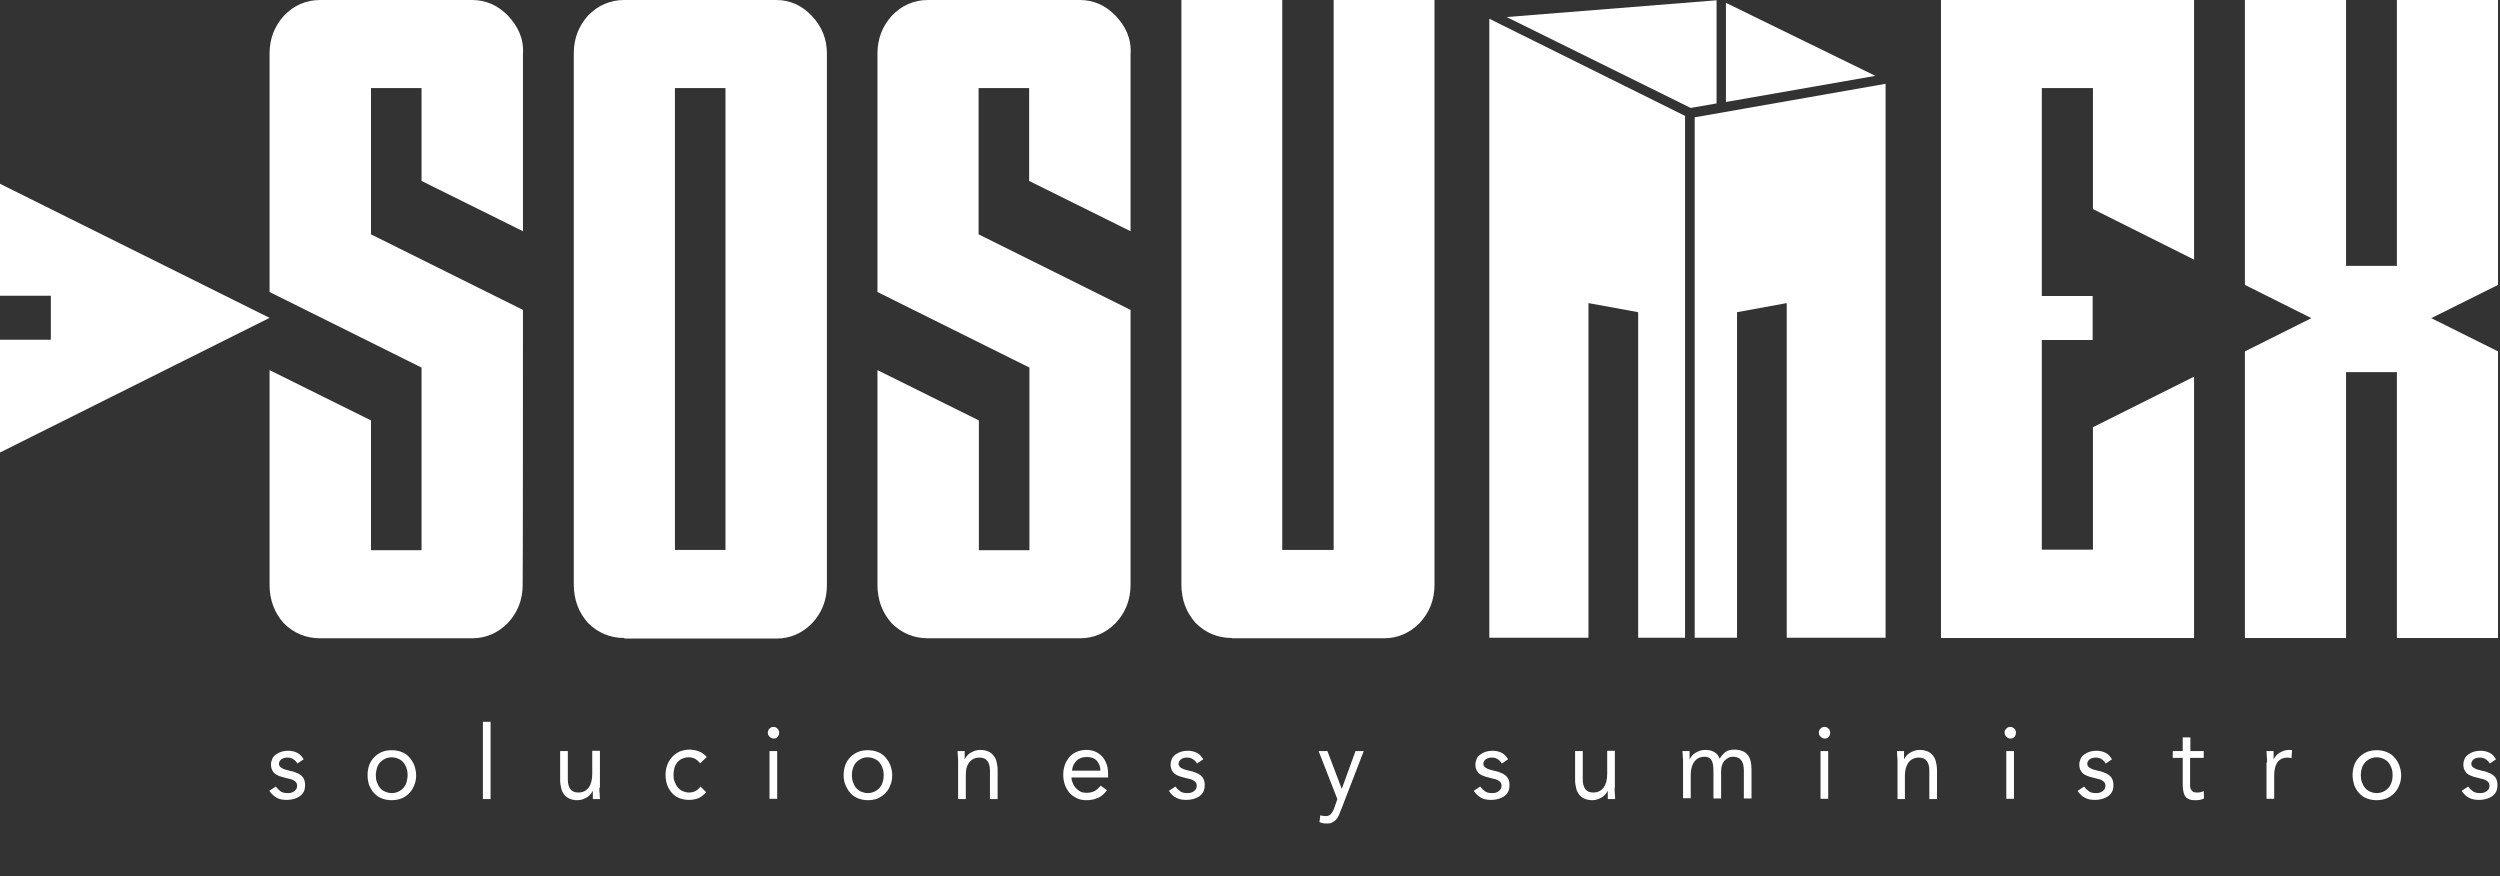 <?xml version="1.0" encoding="utf-8"?>
<!-- Generator: Adobe Illustrator 24.0.3, SVG Export Plug-In . SVG Version: 6.00 Build 0)  -->
<svg version="1.1" xmlns="http://www.w3.org/2000/svg" xmlns:xlink="http://www.w3.org/1999/xlink" x="0px" y="0px"
	 viewBox="0 0 88.01 30.85" style="enable-background:new 0 0 88.01 30.85;" xml:space="preserve">
<rect x="0" y="0" width="88.01" height="30.85" fill="#333333" stroke="none"/>
<style type="text/css">
	.st0{fill:#FFFFFF;}
	.st1{fill:url(#SVGID_1_);}
	.st2{fill:#E7004C;}
	.st3{fill:none;stroke:#00B2E3;stroke-miterlimit:10;}
	.st4{fill:url(#SVGID_2_);}
	.st5{fill:#FCFCFC;}
	.st6{fill:url(#SVGID_3_);}
	.st7{fill:url(#SVGID_4_);}
	.st8{opacity:0.8;fill:#E7004C;}
	.st9{opacity:0.7;fill:#E7004C;}
	.st10{opacity:0.7;}
	.st11{fill:#00B2E3;}
	.st12{opacity:0.8;fill:#00B2E3;}
	.st13{opacity:0.7;fill:#00B2E3;}
	.st14{fill:#BBBBBB;}
	.st15{opacity:0.8;fill:#BBBBBB;}
	.st16{opacity:0.7;fill:#BBBBBB;}
	.st17{fill:url(#SVGID_5_);}
	.st18{fill:url(#SVGID_6_);}
	.st19{fill:none;stroke:#E7004C;stroke-width:2;stroke-miterlimit:10;}
	.st20{fill:url(#SVGID_7_);}
	.st21{fill:url(#SVGID_8_);}
	.st22{fill:url(#SVGID_9_);}
	.st23{fill:none;stroke:#FFFFFF;stroke-miterlimit:10;}
	.st24{fill:none;stroke:#E7004C;stroke-miterlimit:10;}
	.st25{fill-rule:evenodd;clip-rule:evenodd;fill:#E7004C;}
	.st26{fill:none;stroke:#000000;stroke-miterlimit:10;}
	.st27{fill:#38A8E0;}
	.st28{clip-path:url(#SVGID_11_);fill:#00B2E3;}
	.st29{fill:none;stroke:#E7004C;stroke-width:3;stroke-miterlimit:10;}
	.st30{clip-path:url(#SVGID_13_);}
	.st31{fill:none;stroke:#FFFFFF;stroke-width:2;stroke-miterlimit:10;}
	.st32{fill:none;stroke:#FFFFFF;stroke-width:3;stroke-miterlimit:10;}
	.st33{clip-path:url(#SVGID_15_);}
	.st34{fill:url(#SVGID_16_);}
	.st35{fill:none;stroke:#FFFFFF;stroke-width:0.5;stroke-miterlimit:10;}
	.st36{clip-path:url(#SVGID_18_);fill:#00B2E3;}
	.st37{clip-path:url(#SVGID_20_);}
	.st38{clip-path:url(#SVGID_22_);}
	.st39{fill:url(#SVGID_23_);}
	.st40{clip-path:url(#SVGID_25_);}
	.st41{fill:url(#SVGID_26_);}
	.st42{fill:url(#SVGID_27_);}
	.st43{fill:url(#SVGID_28_);}
	.st44{fill:url(#SVGID_29_);}
	.st45{clip-path:url(#SVGID_31_);fill:#00B2E3;}
	.st46{clip-path:url(#SVGID_33_);}
	.st47{clip-path:url(#SVGID_35_);}
	.st48{fill:url(#SVGID_36_);}
	.st49{clip-path:url(#SVGID_38_);}
	.st50{clip-path:url(#SVGID_40_);}
	.st51{fill:#280210;}
	.st52{opacity:0.5;}
	.st53{opacity:0.6;}
	.st54{fill:url(#SVGID_41_);}
	.st55{fill:url(#SVGID_42_);}
	.st56{fill:url(#SVGID_43_);}
	.st57{fill:url(#SVGID_44_);}
	.st58{opacity:0.8;}
	.st59{opacity:0.9;}
	.st60{fill:url(#SVGID_45_);}
	.st61{clip-path:url(#SVGID_47_);}
	.st62{clip-path:url(#SVGID_49_);}
	.st63{fill:url(#SVGID_50_);}
	.st64{clip-path:url(#SVGID_52_);}
	.st65{fill:url(#SVGID_53_);}
	.st66{clip-path:url(#SVGID_55_);}
	.st67{fill:url(#SVGID_56_);}
	.st68{clip-path:url(#SVGID_58_);}
	.st69{clip-path:url(#SVGID_60_);fill:#00B2E3;}
	.st70{clip-path:url(#SVGID_62_);}
	.st71{clip-path:url(#SVGID_64_);}
	.st72{fill:none;stroke:#FFFFFF;stroke-width:5;stroke-miterlimit:10;}
	.st73{clip-path:url(#SVGID_66_);fill:#00B2E3;}
	.st74{clip-path:url(#SVGID_68_);}
	.st75{clip-path:url(#SVGID_70_);}
	.st76{clip-path:url(#SVGID_72_);fill:#00B2E3;}
	.st77{clip-path:url(#SVGID_74_);}
	.st78{fill:#5B0323;}
	.st79{fill:url(#SVGID_75_);}
	.st80{fill:url(#SVGID_76_);}
	.st81{fill:url(#SVGID_77_);}
	.st82{clip-path:url(#SVGID_80_);fill:#00B2E3;}
	.st83{clip-path:url(#SVGID_84_);}
	.st84{clip-path:url(#SVGID_86_);}
	.st85{fill-rule:evenodd;clip-rule:evenodd;fill:#FFFFFF;}
	.st86{fill:#E5E5E5;}
	.st87{clip-path:url(#SVGID_88_);}
	.st88{fill-rule:evenodd;clip-rule:evenodd;fill:none;stroke:#E7004C;stroke-width:3;stroke-miterlimit:10;}
	.st89{fill:#070101;}
	.st90{fill:none;stroke:#068FFF;stroke-width:5;stroke-miterlimit:10;}
</style>
<g id="Capa_2">
</g>
<g id="Capa_1">
</g>
<g id="Capa_3">
</g>
<g id="Capa_4">
	<g>
		<g>
			<g>
				<g>
					<g>
						<g>
							<g>
								<g>
									<g>
										<path class="st0" d="M9.71,27.69c0.05,0.07,0.11,0.12,0.17,0.17c0.06,0.04,0.14,0.06,0.24,0.06c0.04,0,0.08,0,0.12-0.01
											c0.04-0.01,0.08-0.03,0.11-0.05c0.03-0.02,0.06-0.05,0.08-0.08c0.02-0.03,0.03-0.07,0.03-0.12c0-0.05-0.01-0.08-0.03-0.11
											c-0.02-0.03-0.05-0.05-0.08-0.07c-0.03-0.02-0.07-0.04-0.11-0.05c-0.04-0.01-0.08-0.02-0.13-0.03
											c-0.08-0.02-0.15-0.04-0.22-0.06c-0.07-0.02-0.13-0.05-0.18-0.08c-0.05-0.03-0.09-0.08-0.12-0.13
											c-0.03-0.06-0.05-0.13-0.05-0.21c0-0.08,0.02-0.15,0.05-0.22c0.03-0.06,0.08-0.11,0.14-0.15
											c0.06-0.04,0.12-0.07,0.19-0.09c0.07-0.02,0.14-0.03,0.22-0.03c0.11,0,0.22,0.02,0.32,0.07c0.1,0.05,0.17,0.13,0.23,0.23
											l-0.22,0.15c-0.03-0.06-0.08-0.11-0.14-0.15s-0.12-0.06-0.2-0.06c-0.04,0-0.07,0-0.11,0.01c-0.04,0.01-0.07,0.02-0.1,0.04
											c-0.03,0.02-0.05,0.04-0.07,0.07c-0.02,0.03-0.03,0.06-0.03,0.1c0,0.04,0.01,0.07,0.03,0.09
											c0.02,0.03,0.05,0.05,0.09,0.07c0.04,0.02,0.08,0.04,0.13,0.05c0.05,0.01,0.1,0.03,0.15,0.04
											c0.07,0.01,0.14,0.03,0.2,0.06c0.06,0.02,0.12,0.05,0.17,0.09c0.05,0.04,0.09,0.09,0.11,0.14
											c0.03,0.06,0.04,0.13,0.04,0.21c0,0.1-0.02,0.18-0.05,0.24c-0.04,0.07-0.09,0.12-0.15,0.16
											c-0.06,0.04-0.13,0.07-0.21,0.09c-0.08,0.02-0.15,0.03-0.23,0.03c-0.14,0-0.26-0.02-0.35-0.07s-0.19-0.13-0.27-0.25
											L9.71,27.69z"/>
										<path class="st0" d="M12.94,27.29c0-0.13,0.02-0.25,0.06-0.36c0.04-0.11,0.1-0.2,0.18-0.28c0.08-0.08,0.17-0.14,0.27-0.18
											c0.1-0.04,0.22-0.06,0.34-0.06c0.12,0,0.24,0.02,0.34,0.06c0.11,0.04,0.2,0.1,0.27,0.18c0.08,0.08,0.13,0.17,0.18,0.28
											c0.04,0.11,0.07,0.23,0.07,0.36s-0.02,0.25-0.07,0.36c-0.04,0.11-0.1,0.2-0.18,0.28c-0.08,0.08-0.17,0.14-0.27,0.18
											c-0.11,0.04-0.22,0.06-0.34,0.06c-0.12,0-0.24-0.02-0.34-0.06c-0.11-0.04-0.2-0.1-0.27-0.18
											c-0.08-0.08-0.13-0.17-0.18-0.28C12.96,27.54,12.94,27.42,12.94,27.29z M13.23,27.29c0,0.09,0.01,0.17,0.04,0.25
											s0.06,0.14,0.11,0.2c0.05,0.06,0.11,0.1,0.18,0.13s0.15,0.05,0.23,0.05c0.09,0,0.16-0.02,0.23-0.05s0.13-0.08,0.18-0.13
											c0.05-0.06,0.09-0.12,0.11-0.2s0.04-0.16,0.04-0.25s-0.01-0.17-0.04-0.25s-0.06-0.14-0.11-0.2
											c-0.05-0.06-0.11-0.1-0.18-0.13c-0.07-0.03-0.15-0.05-0.23-0.05c-0.09,0-0.17,0.02-0.23,0.05
											c-0.07,0.03-0.13,0.08-0.18,0.13c-0.05,0.06-0.09,0.12-0.11,0.2S13.23,27.2,13.23,27.29z"/>
										<path class="st0" d="M17,25.41h0.27v2.72H17V25.41z"/>
										<path class="st0" d="M21.1,27.73c0,0.08,0,0.15,0.01,0.22c0,0.07,0.01,0.13,0.01,0.18h-0.25c0-0.05,0-0.09,0-0.14
											c0-0.05,0-0.09,0-0.14h-0.01c-0.02,0.04-0.04,0.08-0.08,0.12c-0.03,0.04-0.07,0.07-0.12,0.1
											c-0.05,0.03-0.1,0.05-0.15,0.07c-0.06,0.02-0.12,0.03-0.18,0.03c-0.11,0-0.2-0.02-0.27-0.05
											c-0.08-0.03-0.14-0.08-0.19-0.14c-0.05-0.06-0.09-0.13-0.11-0.22c-0.02-0.09-0.04-0.18-0.04-0.28v-1.04h0.27v1.01
											c0,0.14,0.03,0.25,0.09,0.33c0.06,0.08,0.15,0.12,0.28,0.12c0.09,0,0.16-0.02,0.22-0.05c0.06-0.03,0.11-0.08,0.15-0.13
											c0.04-0.06,0.07-0.13,0.09-0.21c0.02-0.08,0.03-0.17,0.03-0.26v-0.82h0.27V27.73z"/>
										<path class="st0" d="M24.65,26.87c-0.06-0.07-0.12-0.12-0.18-0.16c-0.07-0.03-0.14-0.05-0.22-0.05
											c-0.09,0-0.17,0.02-0.24,0.05c-0.07,0.03-0.12,0.08-0.17,0.13c-0.04,0.06-0.08,0.12-0.1,0.2
											c-0.02,0.08-0.03,0.16-0.03,0.24c0,0.09,0.01,0.17,0.04,0.24c0.03,0.08,0.06,0.14,0.11,0.2c0.05,0.06,0.1,0.1,0.17,0.13
											c0.07,0.03,0.14,0.05,0.22,0.05c0.18,0,0.31-0.07,0.41-0.21l0.2,0.2c-0.08,0.09-0.17,0.16-0.27,0.21
											c-0.11,0.04-0.22,0.06-0.33,0.06c-0.12,0-0.24-0.02-0.34-0.06c-0.1-0.04-0.19-0.1-0.26-0.18
											c-0.07-0.08-0.13-0.17-0.17-0.28c-0.04-0.11-0.06-0.23-0.06-0.36c0-0.13,0.02-0.24,0.06-0.35c0.04-0.11,0.1-0.2,0.17-0.28
											c0.07-0.08,0.16-0.14,0.26-0.19c0.1-0.04,0.21-0.07,0.34-0.07c0.12,0,0.23,0.02,0.34,0.06s0.2,0.11,0.28,0.2L24.65,26.87z
											"/>
										<path class="st0" d="M27.03,25.79c0-0.06,0.02-0.1,0.06-0.14c0.04-0.04,0.08-0.06,0.14-0.06c0.05,0,0.1,0.02,0.14,0.06
											c0.04,0.04,0.06,0.09,0.06,0.14c0,0.06-0.02,0.11-0.05,0.15c-0.04,0.04-0.08,0.06-0.14,0.06c-0.06,0-0.1-0.02-0.14-0.06
											C27.05,25.9,27.03,25.85,27.03,25.79z M27.09,26.44h0.27v1.68h-0.27V26.44z"/>
										<path class="st0" d="M29.7,27.29c0-0.13,0.02-0.25,0.06-0.36c0.04-0.11,0.1-0.2,0.18-0.28c0.08-0.08,0.17-0.14,0.27-0.18
											c0.1-0.04,0.22-0.06,0.34-0.06c0.12,0,0.24,0.02,0.34,0.06c0.11,0.04,0.2,0.1,0.27,0.18c0.08,0.08,0.13,0.17,0.18,0.28
											c0.04,0.11,0.07,0.23,0.07,0.36s-0.02,0.25-0.07,0.36c-0.04,0.11-0.1,0.2-0.18,0.28C31.09,28,31,28.06,30.9,28.11
											c-0.11,0.04-0.22,0.06-0.34,0.06c-0.12,0-0.24-0.02-0.34-0.06c-0.11-0.04-0.2-0.1-0.27-0.18
											c-0.08-0.08-0.13-0.17-0.18-0.28C29.72,27.54,29.7,27.42,29.7,27.29z M29.99,27.29c0,0.09,0.01,0.17,0.04,0.25
											c0.03,0.08,0.06,0.14,0.11,0.2c0.05,0.06,0.11,0.1,0.18,0.13s0.15,0.05,0.23,0.05c0.09,0,0.16-0.02,0.23-0.05
											s0.13-0.08,0.18-0.13c0.05-0.06,0.09-0.12,0.11-0.2c0.03-0.08,0.04-0.16,0.04-0.25s-0.01-0.17-0.04-0.25
											c-0.03-0.08-0.06-0.14-0.11-0.2c-0.05-0.06-0.11-0.1-0.18-0.13c-0.07-0.03-0.15-0.05-0.23-0.05
											c-0.09,0-0.17,0.02-0.23,0.05c-0.07,0.03-0.13,0.08-0.18,0.13c-0.05,0.06-0.09,0.12-0.11,0.2
											C30,27.12,29.99,27.2,29.99,27.29z"/>
										<path class="st0" d="M33.73,26.84c0-0.08,0-0.15-0.01-0.22c0-0.07-0.01-0.13-0.01-0.18h0.25c0,0.05,0,0.09,0,0.14
											c0,0.05,0,0.09,0,0.14h0.01c0.02-0.04,0.04-0.08,0.08-0.12c0.03-0.04,0.07-0.07,0.12-0.1c0.05-0.03,0.1-0.05,0.15-0.07
											c0.06-0.02,0.12-0.03,0.19-0.03c0.1,0,0.2,0.02,0.27,0.05c0.08,0.03,0.14,0.08,0.19,0.14c0.05,0.06,0.09,0.13,0.11,0.22
											c0.02,0.09,0.04,0.18,0.04,0.28v1.04h-0.27v-1.01c0-0.14-0.03-0.25-0.09-0.33c-0.06-0.08-0.15-0.12-0.28-0.12
											c-0.09,0-0.16,0.02-0.22,0.05c-0.06,0.03-0.11,0.08-0.15,0.13c-0.04,0.06-0.07,0.13-0.09,0.2
											C34.01,27.12,34,27.21,34,27.31v0.82h-0.27V26.84z"/>
										<path class="st0" d="M38.97,27.82c-0.1,0.13-0.2,0.22-0.32,0.27c-0.11,0.05-0.25,0.08-0.4,0.08
											c-0.13,0-0.24-0.02-0.34-0.07c-0.1-0.05-0.19-0.11-0.26-0.19s-0.12-0.17-0.16-0.28c-0.04-0.11-0.06-0.22-0.06-0.35
											c0-0.13,0.02-0.25,0.06-0.36c0.04-0.11,0.1-0.2,0.17-0.28c0.07-0.08,0.16-0.14,0.26-0.18c0.1-0.04,0.21-0.06,0.33-0.06
											c0.11,0,0.21,0.02,0.31,0.06c0.09,0.04,0.17,0.1,0.24,0.17c0.07,0.08,0.12,0.17,0.16,0.28c0.04,0.11,0.05,0.23,0.05,0.37
											v0.09h-1.29c0,0.07,0.02,0.14,0.05,0.21c0.03,0.07,0.07,0.12,0.11,0.17c0.05,0.05,0.1,0.09,0.16,0.12s0.13,0.04,0.2,0.04
											c0.12,0,0.21-0.02,0.29-0.06c0.08-0.04,0.15-0.11,0.22-0.19L38.97,27.82z M38.74,27.13c0-0.14-0.05-0.26-0.13-0.35
											c-0.08-0.09-0.2-0.13-0.35-0.13c-0.15,0-0.27,0.04-0.36,0.13c-0.09,0.09-0.15,0.2-0.16,0.35H38.74z"/>
										<path class="st0" d="M41.38,27.69c0.05,0.07,0.11,0.12,0.17,0.17c0.06,0.04,0.14,0.06,0.24,0.06c0.04,0,0.08,0,0.12-0.01
											c0.04-0.01,0.08-0.03,0.11-0.05c0.03-0.02,0.06-0.05,0.08-0.08c0.02-0.03,0.03-0.07,0.03-0.12c0-0.05-0.01-0.08-0.03-0.11
											c-0.02-0.03-0.05-0.05-0.08-0.07c-0.03-0.02-0.07-0.04-0.11-0.05c-0.04-0.01-0.08-0.02-0.13-0.03
											c-0.08-0.02-0.15-0.04-0.22-0.06c-0.07-0.02-0.13-0.05-0.18-0.08c-0.05-0.03-0.09-0.08-0.12-0.13
											c-0.03-0.06-0.05-0.13-0.05-0.21c0-0.08,0.02-0.15,0.05-0.22c0.03-0.06,0.08-0.11,0.14-0.15
											c0.06-0.04,0.12-0.07,0.19-0.09c0.07-0.02,0.14-0.03,0.22-0.03c0.11,0,0.22,0.02,0.32,0.07s0.17,0.13,0.23,0.23
											l-0.22,0.15c-0.03-0.06-0.08-0.11-0.14-0.15c-0.06-0.04-0.12-0.06-0.2-0.06c-0.04,0-0.07,0-0.11,0.01
											c-0.04,0.01-0.07,0.02-0.1,0.04c-0.03,0.02-0.05,0.04-0.07,0.07c-0.02,0.03-0.03,0.06-0.03,0.1
											c0,0.04,0.01,0.07,0.03,0.09c0.02,0.03,0.05,0.05,0.09,0.07c0.04,0.02,0.08,0.04,0.13,0.05c0.05,0.01,0.1,0.03,0.15,0.04
											c0.07,0.01,0.14,0.03,0.2,0.06c0.06,0.02,0.12,0.05,0.17,0.09c0.05,0.04,0.09,0.09,0.11,0.14
											c0.03,0.06,0.04,0.13,0.04,0.21c0,0.1-0.02,0.18-0.05,0.24c-0.04,0.07-0.09,0.12-0.15,0.16
											c-0.06,0.04-0.13,0.07-0.21,0.09c-0.08,0.02-0.15,0.03-0.23,0.03c-0.14,0-0.26-0.02-0.35-0.07
											c-0.1-0.04-0.19-0.13-0.27-0.25L41.38,27.69z"/>
										<path class="st0" d="M47.21,28.51c-0.03,0.07-0.06,0.14-0.08,0.2c-0.03,0.06-0.06,0.11-0.1,0.15
											c-0.04,0.04-0.09,0.07-0.14,0.1s-0.12,0.03-0.2,0.03c-0.04,0-0.08,0-0.12-0.01c-0.04-0.01-0.08-0.02-0.12-0.04l0.03-0.24
											c0.03,0.01,0.06,0.02,0.09,0.02c0.03,0,0.06,0.01,0.1,0.01c0.09,0,0.15-0.03,0.19-0.08c0.04-0.05,0.08-0.12,0.11-0.2
											l0.11-0.32l-0.66-1.69h0.31l0.5,1.32h0.01l0.48-1.32h0.29L47.21,28.51z"/>
										<path class="st0" d="M52.11,27.69c0.05,0.07,0.11,0.12,0.17,0.17c0.06,0.04,0.14,0.06,0.24,0.06c0.04,0,0.08,0,0.12-0.01
											c0.04-0.01,0.08-0.03,0.11-0.05c0.03-0.02,0.06-0.05,0.08-0.08c0.02-0.03,0.03-0.07,0.03-0.12c0-0.05-0.01-0.08-0.03-0.11
											c-0.02-0.03-0.05-0.05-0.08-0.07c-0.03-0.02-0.07-0.04-0.11-0.05c-0.04-0.01-0.08-0.02-0.13-0.03
											c-0.08-0.02-0.15-0.04-0.22-0.06c-0.07-0.02-0.13-0.05-0.18-0.08c-0.05-0.03-0.09-0.08-0.12-0.13
											c-0.03-0.06-0.05-0.13-0.05-0.21c0-0.08,0.02-0.15,0.05-0.22c0.03-0.06,0.08-0.11,0.14-0.15
											c0.06-0.04,0.12-0.07,0.19-0.09c0.07-0.02,0.14-0.03,0.22-0.03c0.11,0,0.22,0.02,0.32,0.07s0.17,0.13,0.23,0.23
											l-0.22,0.15c-0.03-0.06-0.08-0.11-0.14-0.15c-0.06-0.04-0.12-0.06-0.2-0.06c-0.04,0-0.07,0-0.11,0.01
											c-0.04,0.01-0.07,0.02-0.1,0.04c-0.03,0.02-0.05,0.04-0.07,0.07c-0.02,0.03-0.03,0.06-0.03,0.1
											c0,0.04,0.01,0.07,0.03,0.09c0.02,0.03,0.05,0.05,0.09,0.07c0.04,0.02,0.08,0.04,0.13,0.05c0.05,0.01,0.1,0.03,0.15,0.04
											c0.07,0.01,0.14,0.03,0.2,0.06c0.06,0.02,0.12,0.05,0.17,0.09s0.09,0.09,0.11,0.14c0.03,0.06,0.04,0.13,0.04,0.21
											c0,0.1-0.02,0.18-0.05,0.24c-0.04,0.07-0.09,0.12-0.15,0.16c-0.06,0.04-0.13,0.07-0.21,0.09
											c-0.08,0.02-0.15,0.03-0.23,0.03c-0.14,0-0.26-0.02-0.35-0.07s-0.19-0.13-0.27-0.25L52.11,27.69z"/>
										<path class="st0" d="M56.84,27.73c0,0.08,0,0.15,0.01,0.22c0,0.07,0.01,0.13,0.01,0.18H56.6c0-0.05,0-0.09,0-0.14
											c0-0.05,0-0.09,0-0.14h-0.01c-0.02,0.04-0.04,0.08-0.08,0.12c-0.03,0.04-0.07,0.07-0.12,0.1
											c-0.05,0.03-0.1,0.05-0.15,0.07c-0.06,0.02-0.12,0.03-0.18,0.03c-0.11,0-0.2-0.02-0.27-0.05
											c-0.08-0.03-0.14-0.08-0.19-0.14c-0.05-0.06-0.09-0.13-0.11-0.22c-0.02-0.09-0.04-0.18-0.04-0.28v-1.04h0.27v1.01
											c0,0.14,0.03,0.25,0.09,0.33c0.06,0.08,0.15,0.12,0.28,0.12c0.09,0,0.16-0.02,0.22-0.05c0.06-0.03,0.11-0.08,0.15-0.13
											c0.04-0.06,0.07-0.13,0.09-0.21c0.02-0.08,0.03-0.17,0.03-0.26v-0.82h0.27V27.73z"/>
										<path class="st0" d="M59.25,26.84c0-0.08,0-0.15-0.01-0.22c0-0.07-0.01-0.13-0.01-0.18h0.25c0,0.05,0,0.09,0,0.14
											c0,0.05,0,0.09,0,0.14h0.01c0.02-0.04,0.04-0.08,0.08-0.12c0.03-0.04,0.07-0.07,0.12-0.1c0.05-0.03,0.1-0.05,0.15-0.07
											c0.06-0.02,0.12-0.03,0.19-0.03c0.09,0,0.16,0.01,0.22,0.03c0.06,0.02,0.11,0.05,0.15,0.08s0.07,0.07,0.09,0.1
											c0.02,0.04,0.04,0.07,0.05,0.1c0.06-0.1,0.13-0.18,0.21-0.24c0.08-0.06,0.18-0.08,0.3-0.08c0.11,0,0.21,0.02,0.29,0.05
											c0.08,0.03,0.14,0.08,0.19,0.14c0.05,0.06,0.08,0.14,0.1,0.22c0.02,0.09,0.03,0.19,0.03,0.29v1.02h-0.27v-1.01
											c0-0.06-0.01-0.11-0.02-0.17c-0.01-0.06-0.03-0.1-0.06-0.15c-0.03-0.04-0.07-0.08-0.12-0.1
											c-0.05-0.03-0.11-0.04-0.19-0.04c-0.06,0-0.11,0.01-0.16,0.04s-0.09,0.06-0.13,0.1c-0.04,0.04-0.07,0.1-0.09,0.16
											c-0.02,0.06-0.03,0.13-0.03,0.2v0.97h-0.27v-0.95c0-0.19-0.02-0.32-0.07-0.4c-0.05-0.08-0.13-0.12-0.24-0.12
											c-0.09,0-0.16,0.02-0.22,0.05c-0.06,0.03-0.11,0.08-0.15,0.13c-0.04,0.06-0.07,0.13-0.09,0.2
											c-0.02,0.08-0.03,0.17-0.03,0.26v0.82h-0.27V26.84z"/>
										<path class="st0" d="M64.03,25.79c0-0.06,0.02-0.1,0.06-0.14c0.04-0.04,0.08-0.06,0.14-0.06c0.05,0,0.1,0.02,0.14,0.06
											c0.04,0.04,0.06,0.09,0.06,0.14c0,0.06-0.02,0.11-0.05,0.15c-0.04,0.04-0.08,0.06-0.14,0.06c-0.06,0-0.1-0.02-0.14-0.06
											C64.05,25.9,64.03,25.85,64.03,25.79z M64.09,26.44h0.27v1.68h-0.27V26.44z"/>
										<path class="st0" d="M66.8,26.84c0-0.08,0-0.15-0.01-0.22c0-0.07-0.01-0.13-0.01-0.18h0.25c0,0.05,0,0.09,0,0.14
											c0,0.05,0,0.09,0,0.14h0.01c0.02-0.04,0.04-0.08,0.08-0.12c0.03-0.04,0.07-0.07,0.12-0.1c0.05-0.03,0.1-0.05,0.15-0.07
											c0.06-0.02,0.12-0.03,0.19-0.03c0.1,0,0.2,0.02,0.27,0.05c0.08,0.03,0.14,0.08,0.19,0.14c0.05,0.06,0.09,0.13,0.11,0.22
											c0.02,0.09,0.04,0.18,0.04,0.28v1.04h-0.27v-1.01c0-0.14-0.03-0.25-0.09-0.33c-0.06-0.08-0.15-0.12-0.28-0.12
											c-0.09,0-0.16,0.02-0.22,0.05c-0.06,0.03-0.11,0.08-0.15,0.13c-0.04,0.06-0.07,0.13-0.09,0.2
											c-0.02,0.08-0.03,0.17-0.03,0.26v0.82H66.8V26.84z"/>
										<path class="st0" d="M70.57,25.79c0-0.06,0.02-0.1,0.06-0.14c0.04-0.04,0.08-0.06,0.14-0.06c0.05,0,0.1,0.02,0.14,0.06
											c0.04,0.04,0.06,0.09,0.06,0.14c0,0.06-0.02,0.11-0.05,0.15c-0.04,0.04-0.08,0.06-0.14,0.06c-0.06,0-0.1-0.02-0.14-0.06
											C70.59,25.9,70.57,25.85,70.57,25.79z M70.63,26.44h0.27v1.68h-0.27V26.44z"/>
										<path class="st0" d="M73.37,27.69c0.05,0.07,0.11,0.12,0.17,0.17c0.06,0.04,0.14,0.06,0.24,0.06c0.04,0,0.08,0,0.12-0.01
											c0.04-0.01,0.08-0.03,0.11-0.05c0.03-0.02,0.06-0.05,0.08-0.08c0.02-0.03,0.03-0.07,0.03-0.12c0-0.05-0.01-0.08-0.03-0.11
											c-0.02-0.03-0.05-0.05-0.08-0.07c-0.03-0.02-0.07-0.04-0.11-0.05c-0.04-0.01-0.08-0.02-0.13-0.03
											c-0.08-0.02-0.15-0.04-0.22-0.06c-0.07-0.02-0.13-0.05-0.18-0.08c-0.05-0.03-0.09-0.08-0.12-0.13
											c-0.03-0.06-0.05-0.13-0.05-0.21c0-0.08,0.02-0.15,0.05-0.22c0.03-0.06,0.08-0.11,0.14-0.15
											c0.06-0.04,0.12-0.07,0.19-0.09c0.07-0.02,0.14-0.03,0.22-0.03c0.11,0,0.22,0.02,0.32,0.07c0.1,0.05,0.17,0.13,0.23,0.23
											l-0.22,0.15c-0.03-0.06-0.08-0.11-0.14-0.15c-0.06-0.04-0.12-0.06-0.2-0.06c-0.04,0-0.07,0-0.11,0.01
											c-0.04,0.01-0.07,0.02-0.1,0.04c-0.03,0.02-0.05,0.04-0.07,0.07c-0.02,0.03-0.03,0.06-0.03,0.1
											c0,0.04,0.01,0.07,0.03,0.09c0.02,0.03,0.05,0.05,0.09,0.07c0.04,0.02,0.08,0.04,0.13,0.05c0.05,0.01,0.1,0.03,0.15,0.04
											c0.07,0.01,0.14,0.03,0.2,0.06c0.06,0.02,0.12,0.05,0.17,0.09c0.05,0.04,0.09,0.09,0.11,0.14
											c0.03,0.06,0.04,0.13,0.04,0.21c0,0.1-0.02,0.18-0.05,0.24c-0.04,0.07-0.09,0.12-0.15,0.16
											c-0.06,0.04-0.13,0.07-0.21,0.09c-0.08,0.02-0.15,0.03-0.23,0.03c-0.14,0-0.26-0.02-0.35-0.07
											c-0.1-0.04-0.19-0.13-0.27-0.25L73.37,27.69z"/>
										<path class="st0" d="M77.57,26.68H77.1v0.84c0,0.06,0,0.11,0,0.15c0,0.05,0.01,0.09,0.03,0.12
											c0.02,0.03,0.04,0.06,0.07,0.08c0.03,0.02,0.08,0.03,0.14,0.03c0.04,0,0.08,0,0.12-0.01c0.04-0.01,0.08-0.02,0.12-0.04
											l0.01,0.26c-0.05,0.02-0.1,0.04-0.15,0.05c-0.06,0.01-0.11,0.01-0.16,0.01c-0.1,0-0.17-0.01-0.23-0.04
											c-0.06-0.03-0.1-0.06-0.13-0.11c-0.03-0.05-0.05-0.11-0.06-0.18c-0.01-0.07-0.02-0.15-0.02-0.24v-0.92h-0.35v-0.24h0.35
											v-0.48h0.27v0.48h0.47V26.68z"/>
										<path class="st0" d="M79.81,26.84c0-0.08,0-0.15-0.01-0.22c0-0.07-0.01-0.13-0.01-0.18h0.25c0,0.05,0,0.09,0,0.14
											c0,0.05,0,0.09,0,0.14h0.01c0.02-0.04,0.04-0.08,0.08-0.12c0.03-0.04,0.07-0.07,0.12-0.1c0.05-0.03,0.1-0.05,0.15-0.07
											c0.06-0.02,0.12-0.03,0.19-0.03c0.02,0,0.04,0,0.05,0c0.02,0,0.04,0.01,0.05,0.01l-0.02,0.28
											c-0.05-0.01-0.09-0.02-0.14-0.02c-0.16,0-0.28,0.06-0.36,0.17c-0.07,0.11-0.11,0.26-0.11,0.46v0.82h-0.27V26.84z"/>
										<path class="st0" d="M82.82,27.29c0-0.13,0.02-0.25,0.06-0.36c0.04-0.11,0.1-0.2,0.18-0.28c0.08-0.08,0.17-0.14,0.27-0.18
											c0.1-0.04,0.22-0.06,0.34-0.06c0.12,0,0.24,0.02,0.34,0.06s0.2,0.1,0.27,0.18c0.08,0.08,0.13,0.17,0.18,0.28
											c0.04,0.11,0.07,0.23,0.07,0.36s-0.02,0.25-0.07,0.36c-0.04,0.11-0.1,0.2-0.18,0.28c-0.08,0.08-0.17,0.14-0.27,0.18
											c-0.11,0.04-0.22,0.06-0.34,0.06c-0.12,0-0.24-0.02-0.34-0.06c-0.11-0.04-0.2-0.1-0.27-0.18
											c-0.08-0.08-0.13-0.17-0.18-0.28C82.85,27.54,82.82,27.42,82.82,27.29z M83.11,27.29c0,0.09,0.01,0.17,0.04,0.25
											c0.03,0.08,0.06,0.14,0.11,0.2c0.05,0.06,0.11,0.1,0.18,0.13s0.15,0.05,0.23,0.05c0.09,0,0.16-0.02,0.23-0.05
											s0.13-0.08,0.18-0.13c0.05-0.06,0.09-0.12,0.11-0.2c0.03-0.08,0.04-0.16,0.04-0.25s-0.01-0.17-0.04-0.25
											c-0.03-0.08-0.06-0.14-0.11-0.2c-0.05-0.06-0.11-0.1-0.18-0.13c-0.07-0.03-0.15-0.05-0.23-0.05
											c-0.09,0-0.17,0.02-0.23,0.05c-0.07,0.03-0.13,0.08-0.18,0.13c-0.05,0.06-0.09,0.12-0.11,0.2
											C83.12,27.12,83.11,27.2,83.11,27.29z"/>
										<path class="st0" d="M86.89,27.69c0.05,0.07,0.11,0.12,0.17,0.17c0.06,0.04,0.14,0.06,0.24,0.06c0.04,0,0.08,0,0.12-0.01
											c0.04-0.01,0.08-0.03,0.11-0.05c0.03-0.02,0.06-0.05,0.08-0.08c0.02-0.03,0.03-0.07,0.03-0.12c0-0.05-0.01-0.08-0.03-0.11
											c-0.02-0.03-0.05-0.05-0.08-0.07c-0.03-0.02-0.07-0.04-0.11-0.05c-0.04-0.01-0.08-0.02-0.13-0.03
											c-0.08-0.02-0.15-0.04-0.22-0.06c-0.07-0.02-0.13-0.05-0.18-0.08c-0.05-0.03-0.09-0.08-0.12-0.13
											c-0.03-0.06-0.05-0.13-0.05-0.21c0-0.08,0.02-0.15,0.05-0.22c0.03-0.06,0.08-0.11,0.14-0.15
											c0.06-0.04,0.12-0.07,0.19-0.09c0.07-0.02,0.14-0.03,0.22-0.03c0.11,0,0.22,0.02,0.32,0.07c0.1,0.05,0.17,0.13,0.23,0.23
											l-0.22,0.15c-0.03-0.06-0.08-0.11-0.14-0.15c-0.06-0.04-0.12-0.06-0.2-0.06c-0.04,0-0.07,0-0.11,0.01
											c-0.04,0.01-0.07,0.02-0.1,0.04c-0.03,0.02-0.05,0.04-0.07,0.07c-0.02,0.03-0.03,0.06-0.03,0.1
											c0,0.04,0.01,0.07,0.03,0.09c0.02,0.03,0.05,0.05,0.09,0.07c0.04,0.02,0.08,0.04,0.13,0.05c0.05,0.01,0.1,0.03,0.15,0.04
											c0.07,0.01,0.14,0.03,0.2,0.06c0.06,0.02,0.12,0.05,0.17,0.09c0.05,0.04,0.09,0.09,0.11,0.14
											c0.03,0.06,0.04,0.13,0.04,0.21c0,0.1-0.02,0.18-0.05,0.24c-0.04,0.07-0.09,0.12-0.15,0.16
											c-0.06,0.04-0.13,0.07-0.21,0.09c-0.08,0.02-0.15,0.03-0.23,0.03c-0.14,0-0.26-0.02-0.35-0.07
											c-0.1-0.04-0.19-0.13-0.27-0.25L86.89,27.69z"/>
									</g>
								</g>
							</g>
						</g>
					</g>
				</g>
			</g>
			<g>
				<g>
					<g>
						<path class="st0" d="M18.41,10.91l-5.35-2.66V3.1h1.78v3.27l3.57,1.77V1.91c0.04-0.55-0.18-0.99-0.53-1.36
							C17.53,0.19,17.11,0,16.62,0h-5.35c-0.5,0-0.93,0.19-1.28,0.56c-0.33,0.37-0.5,0.81-0.5,1.32v8.4l5.35,2.66v6.43h-1.78V14.8
							l-3.57-1.77l0,7.56c0,0.53,0.17,0.98,0.5,1.35c0.35,0.35,0.78,0.53,1.28,0.53h5.35c0.48,0,0.9-0.18,1.25-0.53
							c0.35-0.37,0.53-0.82,0.53-1.35C18.41,20.59,18.41,11.54,18.41,10.91z"/>
						<g>
							<g>
								<g>
									<g>
										<g>
											<path class="st0" d="M21.98,22.46c-0.5,0-0.93-0.18-1.28-0.53c-0.33-0.37-0.5-0.82-0.5-1.35V1.87
												c0-0.51,0.17-0.95,0.5-1.32C21.05,0.19,21.47,0,21.98,0h5.35c0.48,0,0.9,0.19,1.25,0.56c0.35,0.37,0.53,0.81,0.53,1.32
												v18.72c0,0.53-0.18,0.98-0.53,1.35c-0.35,0.35-0.77,0.53-1.25,0.53H21.98z M25.54,19.36V3.1h-1.78v16.26H25.54z"/>
											<path class="st0" d="M43.37,22.46c-0.5,0-0.93-0.18-1.28-0.53c-0.33-0.37-0.5-0.82-0.5-1.35V0h3.55v19.36h1.81V0h3.55
												v20.59c0,0.53-0.18,0.98-0.53,1.35c-0.35,0.35-0.77,0.53-1.25,0.53H43.37z"/>
										</g>
									</g>
								</g>
							</g>
							<polygon class="st0" points="77.24,9.14 77.24,0 68.33,0 68.33,22.46 77.24,22.46 77.24,13.26 73.68,15.04 73.68,19.35 
								71.88,19.35 71.88,11.97 73.67,11.97 73.67,10.42 71.88,10.42 71.88,3.1 73.68,3.1 73.68,7.36 							"/>
						</g>
						<path class="st0" d="M39.8,10.91l-5.35-2.66V3.1h1.78v3.27l3.57,1.77V1.91c0.04-0.55-0.18-0.99-0.53-1.36
							C38.92,0.19,38.5,0,38.02,0h-5.35c-0.5,0-0.93,0.19-1.28,0.56c-0.33,0.37-0.5,0.81-0.5,1.32v8.4l5.35,2.66v6.43h-1.78V14.8
							l-3.57-1.77l0,7.56c0,0.53,0.17,0.98,0.5,1.35c0.35,0.35,0.78,0.53,1.28,0.53h5.35c0.48,0,0.9-0.18,1.25-0.53
							c0.35-0.37,0.53-0.82,0.53-1.35C39.8,20.59,39.8,11.54,39.8,10.91z"/>
						<g>
							<polygon class="st0" points="66.38,22.45 66.38,2.95 59.66,4.13 59.66,22.45 61.15,22.45 61.15,10.99 62.9,10.67 62.9,22.45 
															"/>
							<polygon class="st0" points="60.76,3.59 66.02,2.67 60.76,0.1 							"/>
							<polygon class="st0" points="60.43,3.64 60.43,0.01 53.04,0.6 59.52,3.8 							"/>
							<polygon class="st0" points="59.32,22.45 59.32,4.08 52.43,0.66 52.43,22.45 55.92,22.45 55.92,10.67 57.67,10.99 
								57.67,22.45 							"/>
						</g>
					</g>
					<polygon class="st0" points="87.94,0 84.38,0 84.38,9.36 82.59,9.36 82.59,0 79.03,0 79.03,10.03 81.37,11.2 79.03,12.37 
						79.03,22.46 82.59,22.46 82.59,13.1 84.38,13.1 84.38,22.46 87.94,22.46 87.94,12.37 85.59,11.2 87.94,10.03 					"/>
				</g>
				<polygon class="st0" points="0,15.93 9.49,11.19 0,6.47 0,10.41 1.79,10.41 1.79,11.96 0,11.96 				"/>
			</g>
		</g>
	</g>
</g>
<g id="Capa_6">
</g>
<g id="Capa_5">
</g>
</svg>
